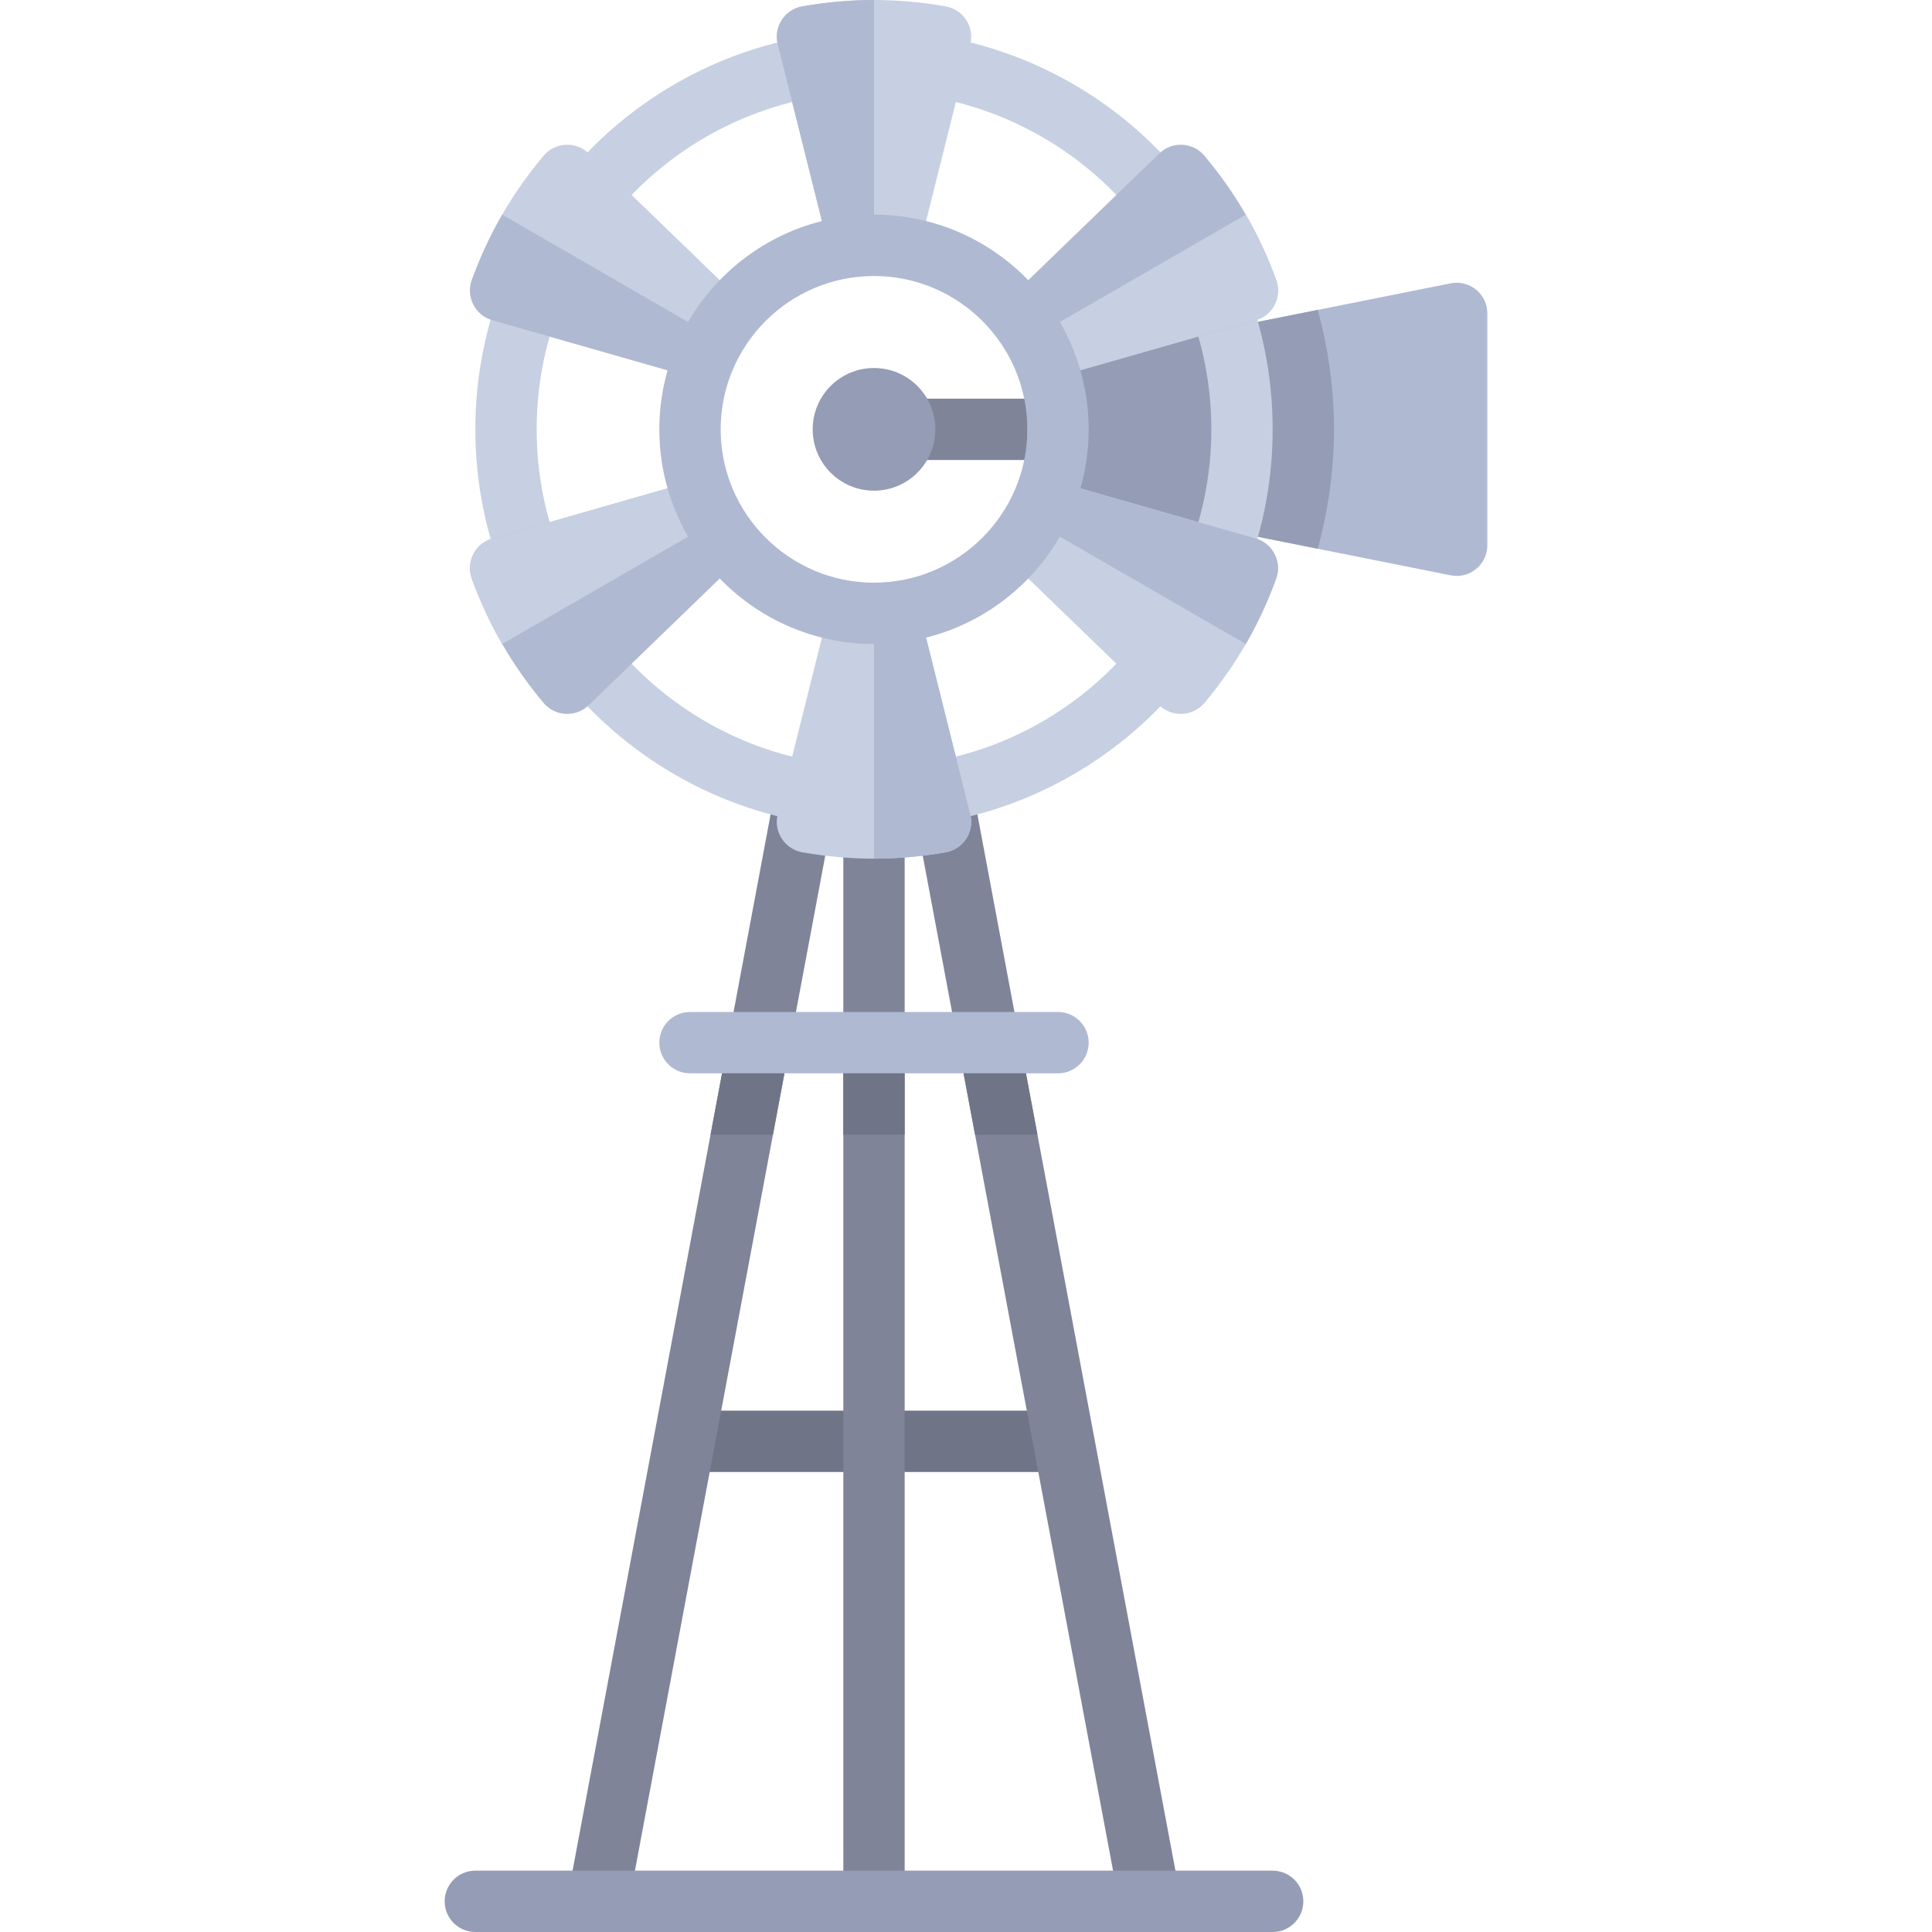 <?xml version="1.0" encoding="iso-8859-1"?>
<!-- Generator: Adobe Illustrator 19.0.0, SVG Export Plug-In . SVG Version: 6.00 Build 0)  -->
<svg xmlns="http://www.w3.org/2000/svg" xmlns:xlink="http://www.w3.org/1999/xlink" version="1.1" id="Capa_1" x="0px" y="0px" viewBox="0 0 512 512" style="enable-background:new 0 0 512 512;" xml:space="preserve">
<rect x="182.86" y="373.84" style="fill:#707487;" width="97.52" height="16.254"/>
<g>
	<rect x="223.49" y="211.3" style="fill:#7F8499;" width="16.254" height="292.57"/>
	<polygon style="fill:#7F8499;" points="205.066,211.302 150.492,502.377 166.46,505.369 221.601,211.302  "/>
	<polygon style="fill:#7F8499;" points="258.172,211.302 241.637,211.302 296.778,505.369 312.746,502.377  "/>
	<rect x="239.75" y="105.65" style="fill:#7F8499;" width="40.635" height="16.254"/>
</g>
<path style="fill:#AFB9D2;" d="M272.254,97.524v32.508l112.184,22.437c5.029,1.006,9.721-2.841,9.721-7.969V83.056  c0-5.129-4.692-8.975-9.721-7.969L272.254,97.524z"/>
<path style="fill:#959CB5;" d="M272.254,130.032l76.972,15.394c2.716-10.109,4.298-20.682,4.298-31.648s-1.581-21.54-4.298-31.648  l-76.972,15.394L272.254,130.032L272.254,130.032z"/>
<path style="fill:#C7CFE2;" d="M231.619,219.429c-58.254,0-105.651-47.393-105.651-105.651S173.365,8.127,231.619,8.127  S337.27,55.52,337.27,113.778S289.873,219.429,231.619,219.429z M231.619,24.381c-49.294,0-89.397,40.103-89.397,89.397  s40.103,89.397,89.397,89.397s89.397-40.103,89.397-89.397S280.913,24.381,231.619,24.381z"/>
<path style="fill:#959CB5;" d="M337.27,512H125.968c-4.492,0-8.127-3.639-8.127-8.127s3.635-8.127,8.127-8.127H337.27  c4.492,0,8.127,3.639,8.127,8.127S341.762,512,337.27,512z"/>
<path style="fill:#C7CFE2;" d="M212.679,225.882c6.157,1.074,12.474,1.673,18.94,1.673s12.783-0.599,18.94-1.673  c4.69-0.818,7.732-5.415,6.577-10.034l-13.702-54.811h-23.63l-13.702,54.811C204.947,220.467,207.989,225.064,212.679,225.882z"/>
<path style="fill:#AFB9D2;" d="M257.136,215.848l-13.702-54.811h-11.815v66.518c6.466,0,12.783-0.599,18.94-1.673  C255.249,225.064,258.291,220.467,257.136,215.848z"/>
<path style="fill:#C7CFE2;" d="M250.559,1.673C244.402,0.599,238.085,0,231.619,0s-12.783,0.599-18.94,1.673  c-4.69,0.818-7.732,5.415-6.577,10.034l13.702,54.811h23.63l13.702-54.811C258.291,7.088,255.249,2.492,250.559,1.673z"/>
<path style="fill:#AFB9D2;" d="M206.102,11.707l13.702,54.811h11.815V0c-6.466,0-12.783,0.599-18.94,1.673  C207.989,2.492,204.947,7.088,206.102,11.707z"/>
<path style="fill:#C7CFE2;" d="M144.004,41.323c-4.009,4.795-7.686,9.966-10.919,15.566s-5.873,11.37-8.021,17.239  c-1.636,4.471,0.824,9.404,5.401,10.713l54.318,15.539l11.815-20.464l-40.616-39.272C152.559,37.334,147.057,37.671,144.004,41.323z  "/>
<path style="fill:#AFB9D2;" d="M130.465,84.841l54.318,15.539l5.907-10.232l-57.606-33.259c-3.233,5.6-5.873,11.37-8.021,17.239  C123.427,78.599,125.887,83.532,130.465,84.841z"/>
<path style="fill:#C7CFE2;" d="M319.235,186.233c4.009-4.795,7.686-9.966,10.919-15.566c3.233-5.6,5.873-11.37,8.021-17.239  c1.636-4.471-0.824-9.404-5.401-10.713l-54.318-15.539L266.64,147.64l40.616,39.272  C310.679,190.221,316.181,189.885,319.235,186.233z"/>
<g>
	<path style="fill:#AFB9D2;" d="M332.773,142.714l-54.318-15.539l-5.908,10.232l57.606,33.259c3.233-5.6,5.873-11.37,8.021-17.239   C339.811,148.957,337.351,144.024,332.773,142.714z"/>
	<path style="fill:#AFB9D2;" d="M319.235,41.323c4.009,4.795,7.686,9.966,10.919,15.566s5.873,11.37,8.021,17.239   c1.636,4.471-0.824,9.404-5.401,10.713l-54.318,15.539L266.64,79.916l40.616-39.272C310.679,37.334,316.181,37.671,319.235,41.323z   "/>
</g>
<path style="fill:#C7CFE2;" d="M332.773,84.841l-54.318,15.539l-5.908-10.232l57.606-33.259c3.233,5.6,5.873,11.37,8.021,17.239  C339.811,78.599,337.351,83.532,332.773,84.841z"/>
<path style="fill:#AFB9D2;" d="M144.004,186.233c-4.009-4.795-7.686-9.966-10.919-15.566c-3.233-5.6-5.873-11.37-8.021-17.239  c-1.636-4.471,0.824-9.404,5.401-10.713l54.318-15.539l11.815,20.464l-40.616,39.272  C152.559,190.221,147.057,189.885,144.004,186.233z"/>
<path style="fill:#C7CFE2;" d="M130.465,142.714l54.318-15.539l5.907,10.232l-57.606,33.259c-3.233-5.6-5.873-11.37-8.021-17.239  C123.427,148.957,125.887,144.024,130.465,142.714z"/>
<path style="fill:#AFB9D2;" d="M231.619,170.667c-31.365,0-56.889-25.52-56.889-56.889s25.524-56.889,56.889-56.889  s56.889,25.52,56.889,56.889S262.984,170.667,231.619,170.667z M231.619,73.143c-22.405,0-40.635,18.23-40.635,40.635  s18.23,40.635,40.635,40.635s40.635-18.23,40.635-40.635S254.024,73.143,231.619,73.143z"/>
<circle style="fill:#959CB5;" cx="231.62" cy="113.78" r="16.254"/>
<path style="fill:#AFB9D2;" d="M280.381,284.444h-97.524c-4.488,0-8.127-3.639-8.127-8.127l0,0c0-4.488,3.639-8.127,8.127-8.127  h97.524c4.488,0,8.127,3.639,8.127,8.127l0,0C288.508,280.806,284.869,284.444,280.381,284.444z"/>
<g>
	<rect x="223.49" y="284.44" style="fill:#707487;" width="16.254" height="16.254"/>
	<polygon style="fill:#707487;" points="188.305,300.698 204.838,300.698 207.886,284.444 191.352,284.444  "/>
	<polygon style="fill:#707487;" points="271.886,284.444 255.352,284.444 258.4,300.698 274.933,300.698  "/>
</g>
<g>
</g>
<g>
</g>
<g>
</g>
<g>
</g>
<g>
</g>
<g>
</g>
<g>
</g>
<g>
</g>
<g>
</g>
<g>
</g>
<g>
</g>
<g>
</g>
<g>
</g>
<g>
</g>
<g>
</g>
</svg>
